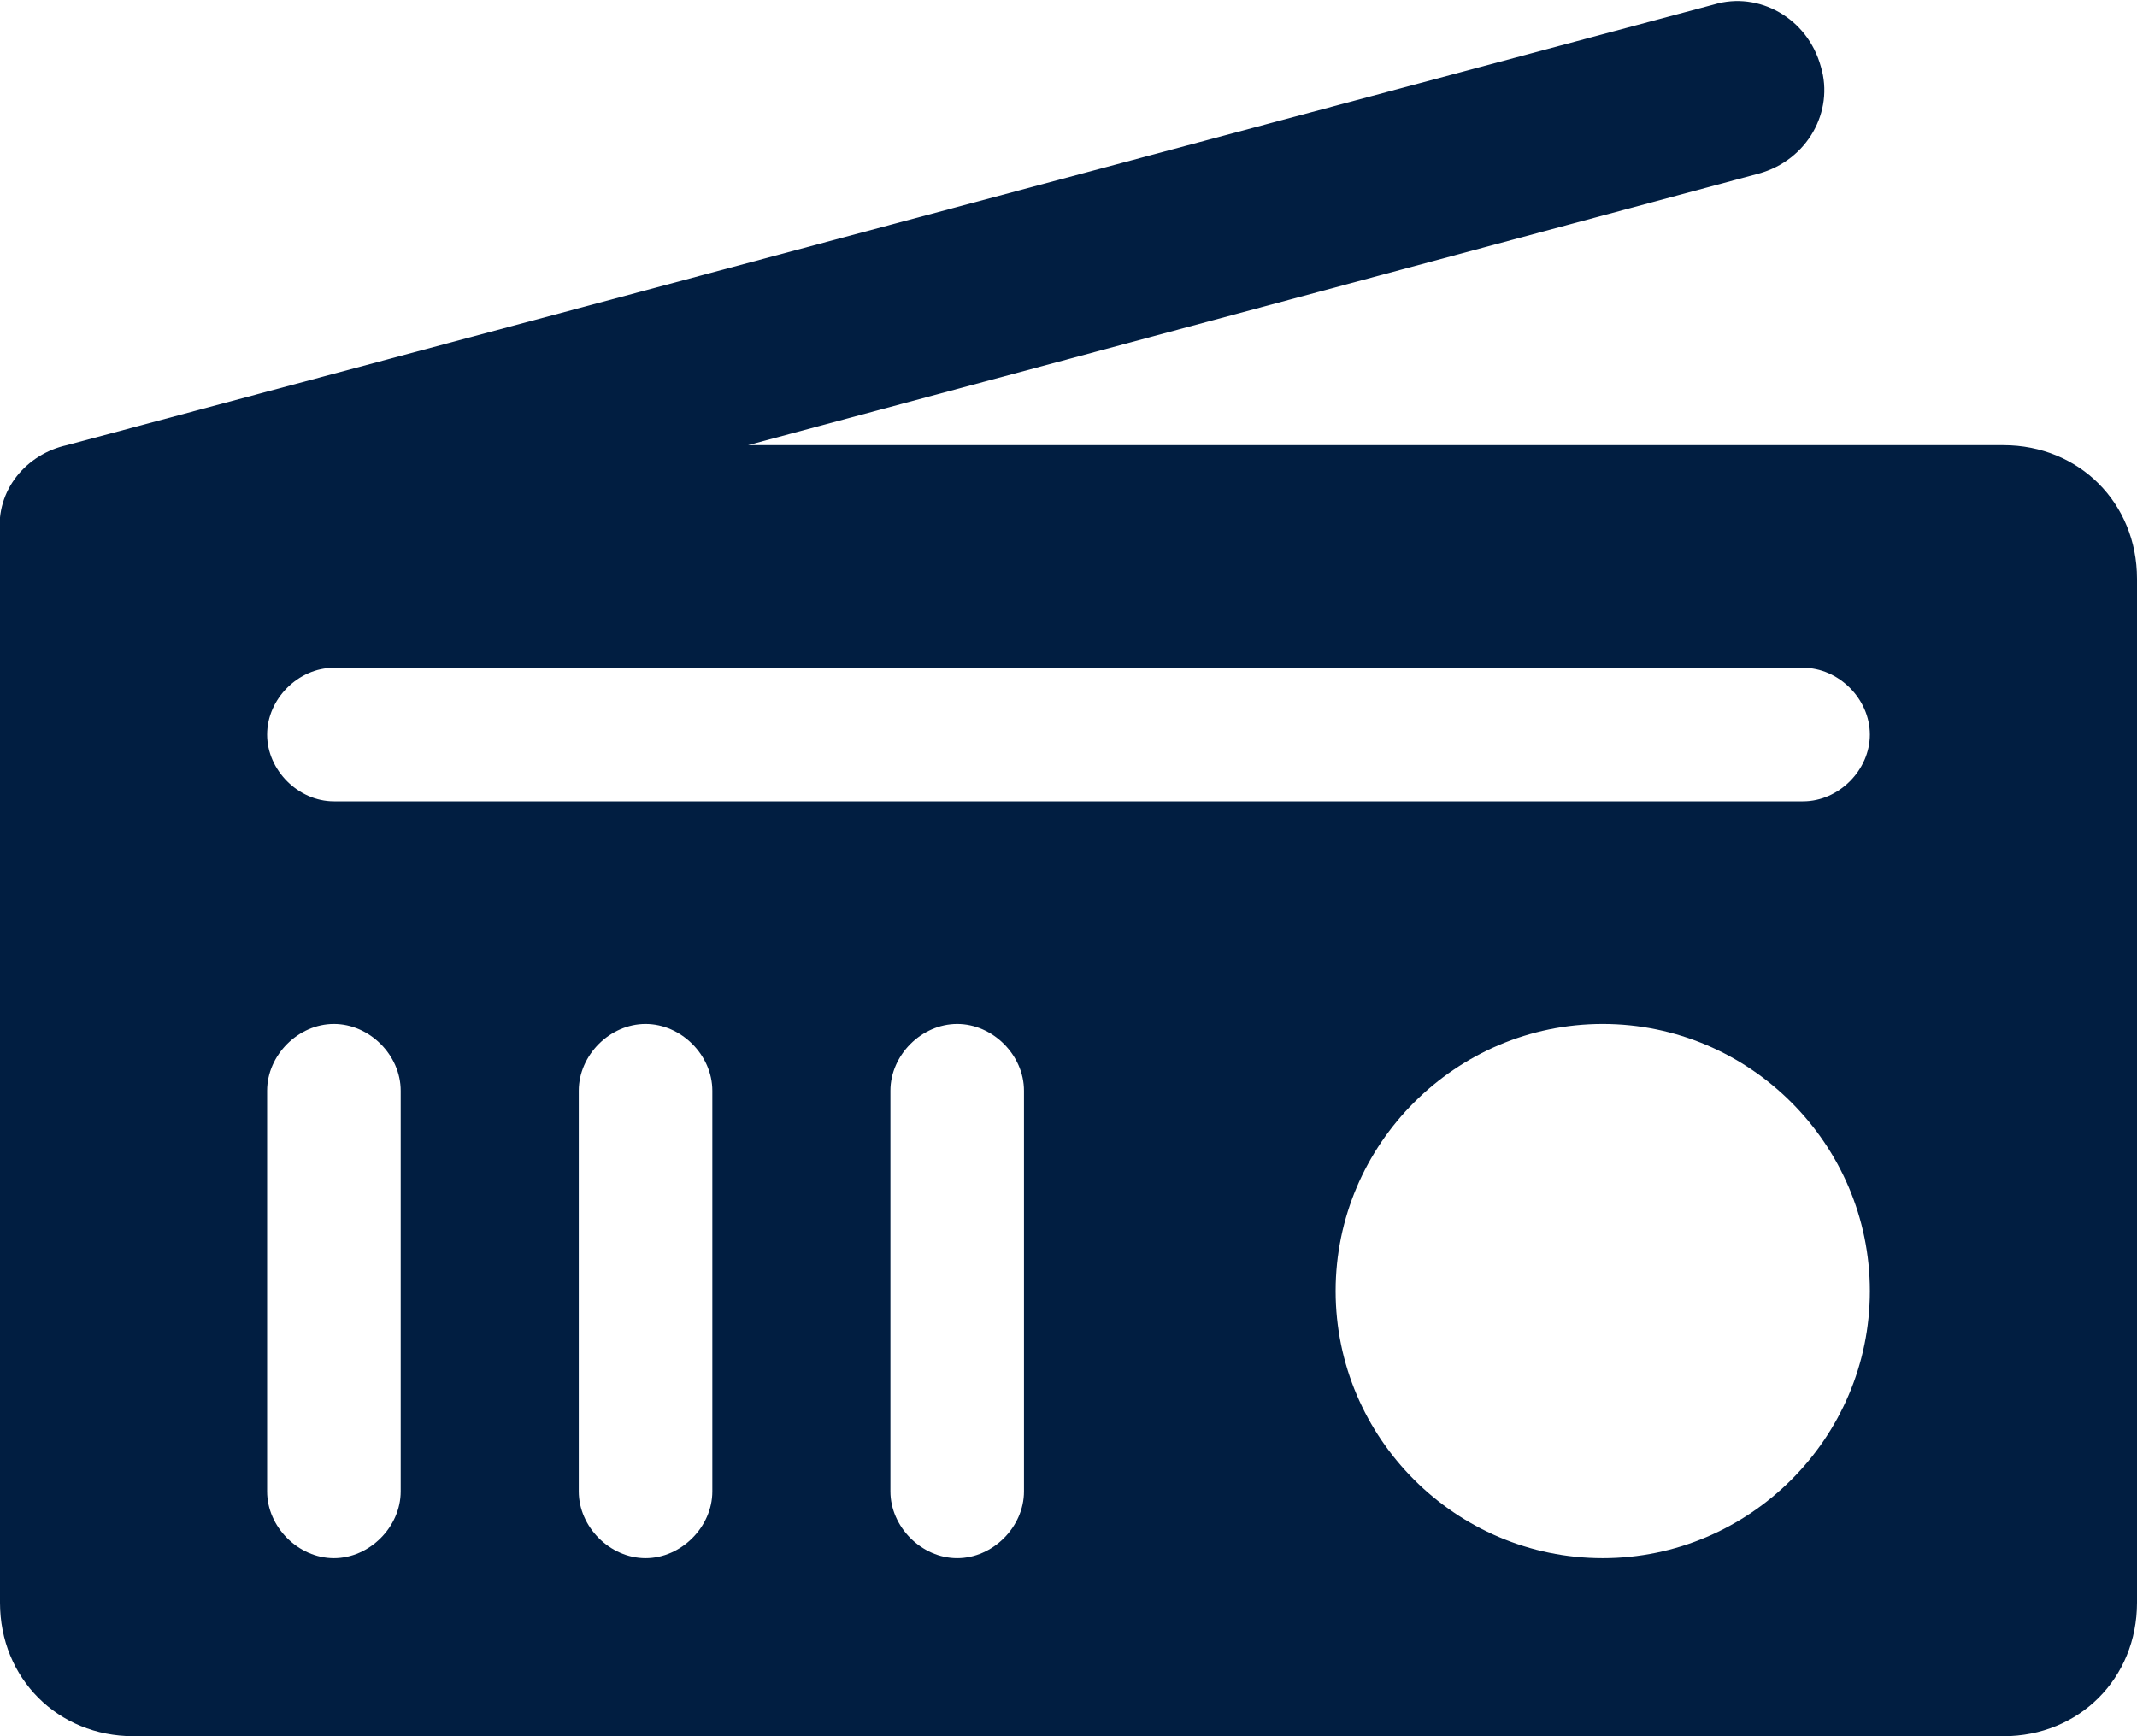 <?xml version="1.0" encoding="utf-8"?>
<!-- Generator: Adobe Illustrator 25.0.0, SVG Export Plug-In . SVG Version: 6.00 Build 0)  -->
<svg version="1.1" id="Layer_1" xmlns="http://www.w3.org/2000/svg" xmlns:xlink="http://www.w3.org/1999/xlink" x="0px" y="0px"
	 viewBox="0 0 48 39" style="enable-background:new 0 0 48 39;" xml:space="preserve">
<style type="text/css">
	.st0{fill:#011E41;}
</style>
<g id="Layer_2_1_">
	<g id="Icons">
		<path class="st0" d="M45,10H16.8l22.7-6.1c1.1-0.3,1.7-1.4,1.4-2.4c-0.3-1.1-1.4-1.7-2.4-1.4l-37,9.9C0.6,10.2-0.1,11,0,12h0v24
			c0,1.7,1.3,3,3,3h42c1.7,0,3-1.3,3-3V13C48,11.3,46.7,10,45,10z M9,33.5C9,34.3,8.3,35,7.5,35S6,34.3,6,33.5v-9
			C6,23.7,6.7,23,7.5,23S9,23.7,9,24.5V33.5z M16,33.5c0,0.8-0.7,1.5-1.5,1.5S13,34.3,13,33.5v-9c0-0.8,0.7-1.5,1.5-1.5
			s1.5,0.7,1.5,1.5V33.5z M23,33.5c0,0.8-0.7,1.5-1.5,1.5S20,34.3,20,33.5v-9c0-0.8,0.7-1.5,1.5-1.5s1.5,0.7,1.5,1.5V33.5z M36,35
			c-3.3,0-6-2.7-6-6s2.7-6,6-6s6,2.7,6,6C42,32.3,39.3,35,36,35z M40.5,18h-33C6.7,18,6,17.3,6,16.5S6.7,15,7.5,15h33
			c0.8,0,1.5,0.7,1.5,1.5S41.3,18,40.5,18z"/>
	</g>
</g>
</svg>
